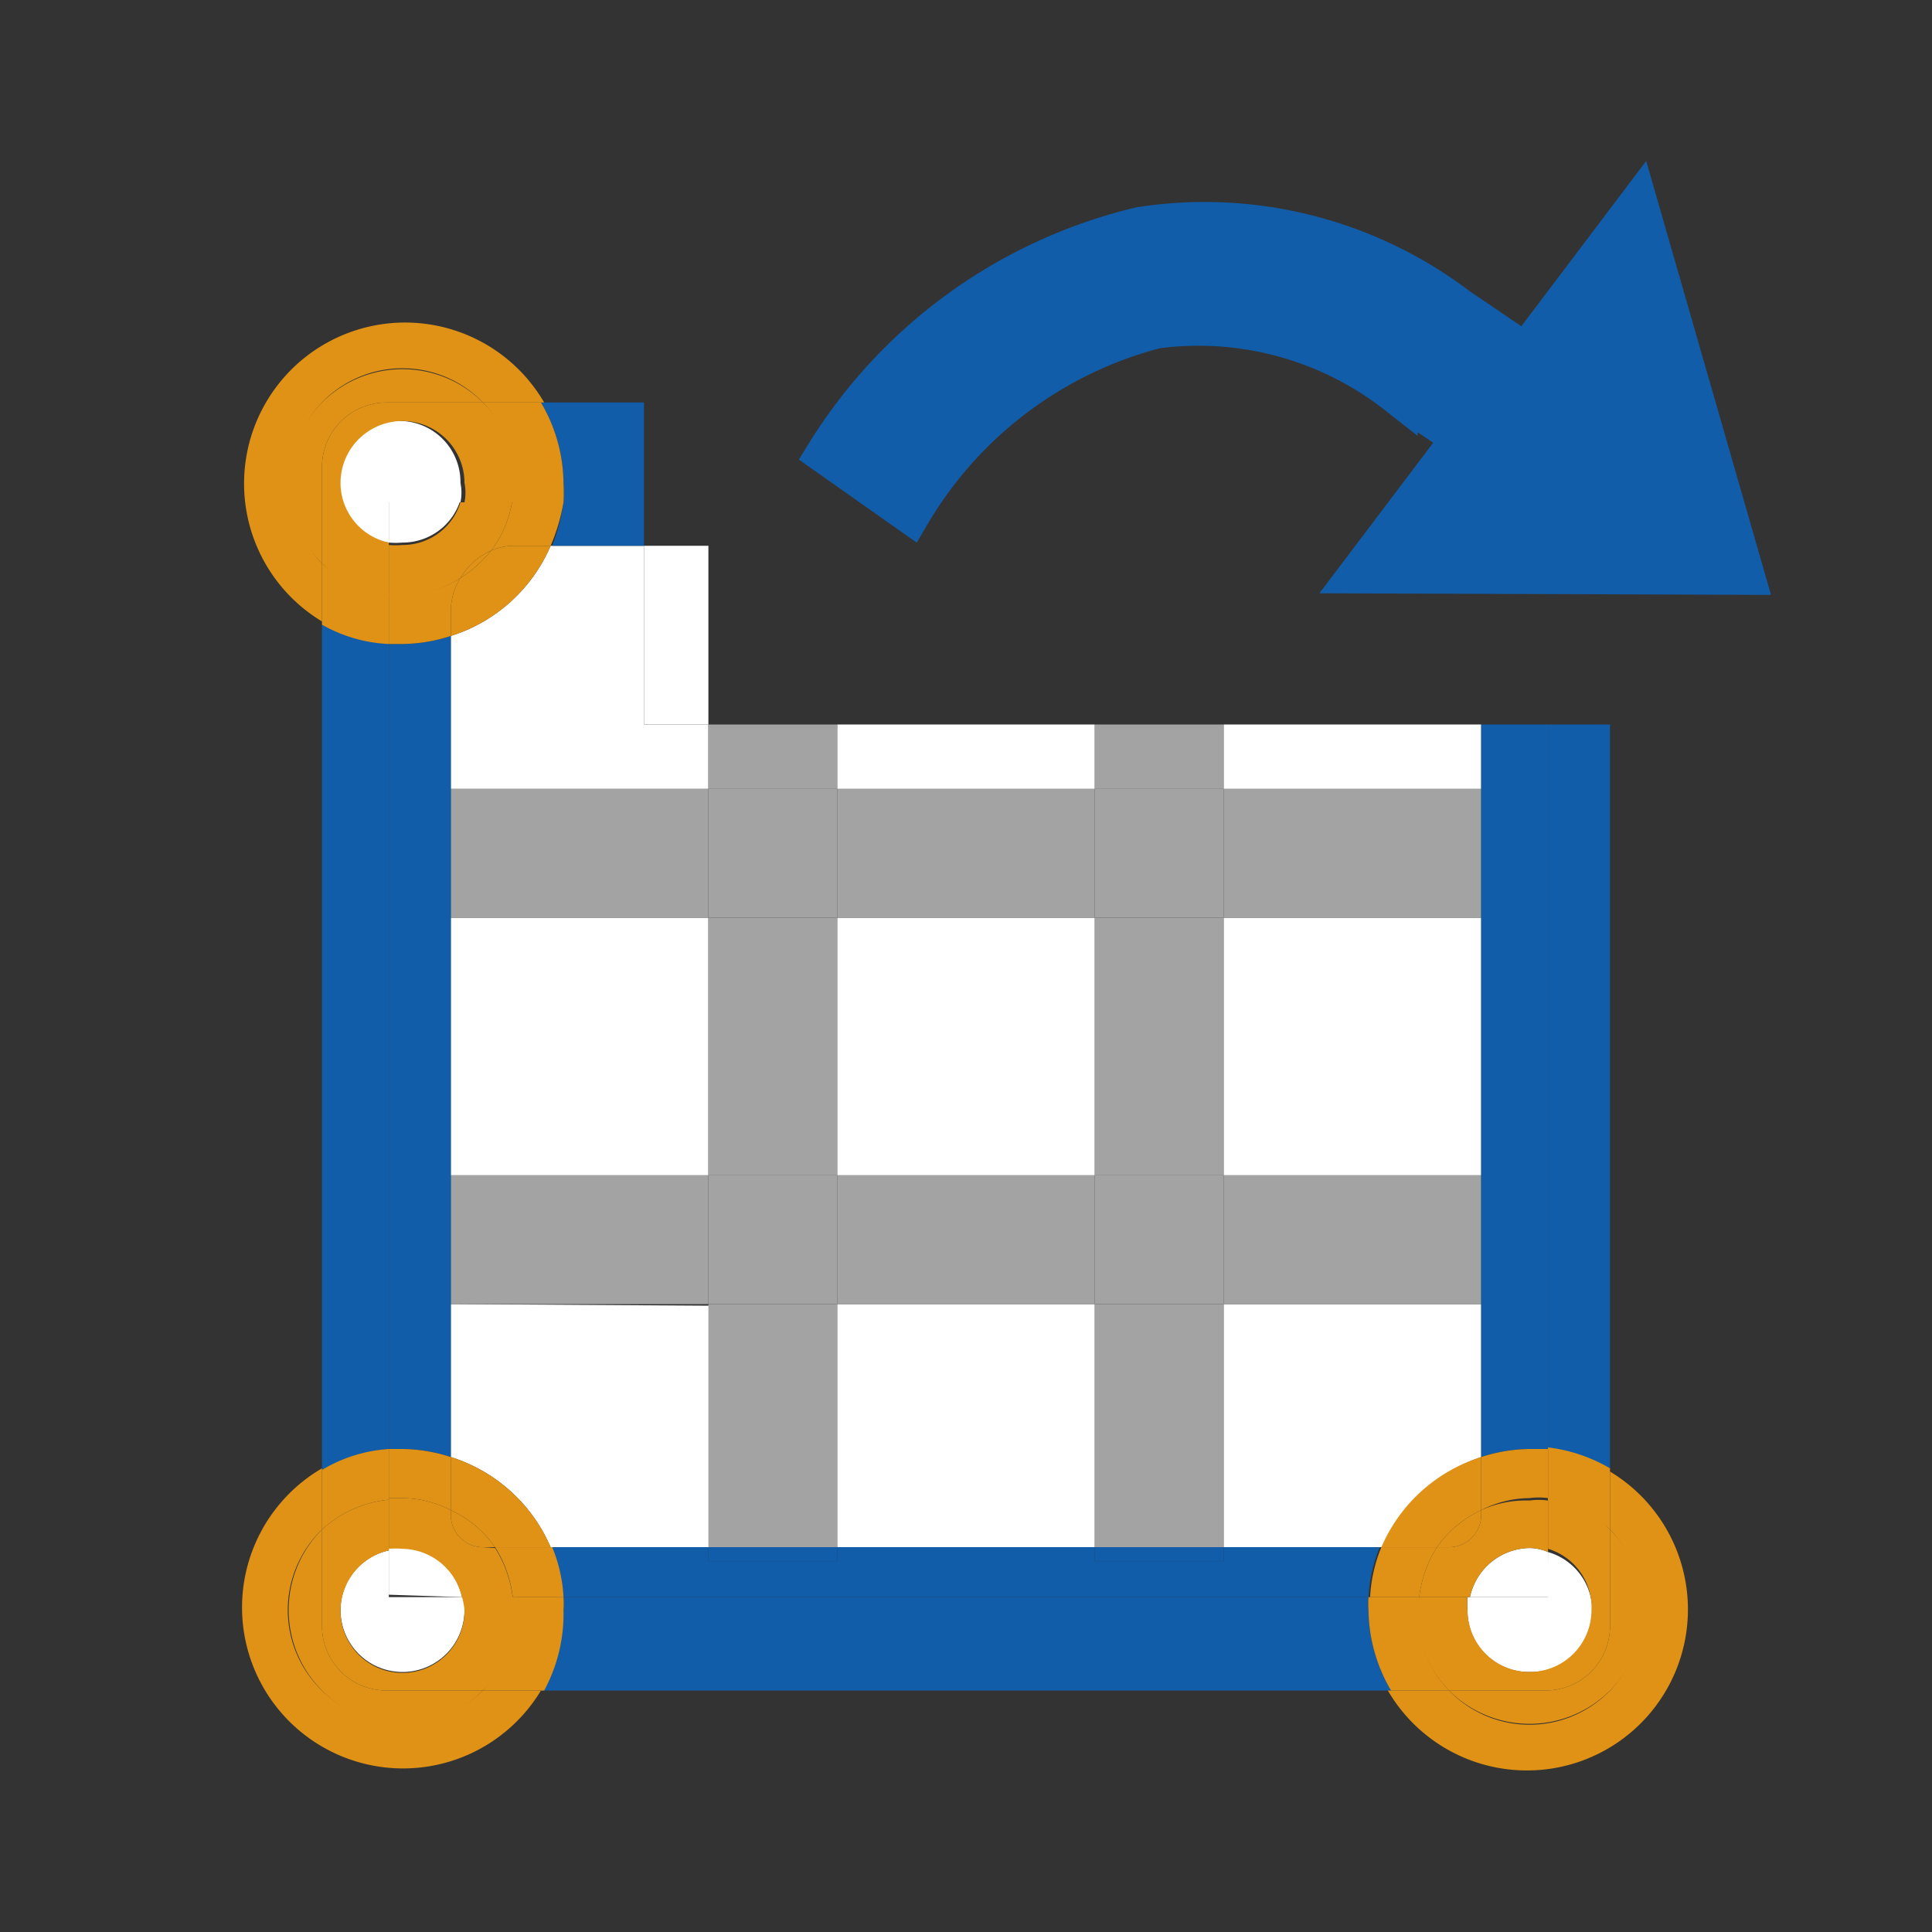 <svg xmlns="http://www.w3.org/2000/svg" viewBox="0 0 24 24"><rect x="0" y="0" width="24" height="24" fill="#333333" stroke="none"/><defs><style>.cls-1{fill:#fff;}.cls-2{fill:#a4a3a3;}.cls-3,.cls-5,.cls-6{fill:#125da9;}.cls-4{fill:#df9215;}.cls-5{stroke:#125da9;stroke-miterlimit:10;stroke-width:0.5px;}.cls-6{fill-rule:evenodd;}</style></defs><g id="Layer_2" data-name="Layer 2"><rect class="cls-1" x="10.4" y="9" width="3.2" height="0.8"/><rect class="cls-1" x="10.4" y="11.4" width="3.2" height="3.2"/><path class="cls-1" d="M8.8,9H8V6.78H6.84A2,2,0,0,1,5.6,7.9V9.8H8.8Z"/><rect class="cls-1" x="5.6" y="11.4" width="3.2" height="3.2"/><path class="cls-1" d="M5.6,16.2v1.9a2,2,0,0,1,1.24,1.12h2v-3Z"/><rect class="cls-1" x="15.2" y="11.4" width="3.2" height="3.2"/><rect class="cls-1" x="15.2" y="9" width="3.2" height="0.8"/><rect class="cls-1" x="10.4" y="16.2" width="3.2" height="3.02"/><path class="cls-1" d="M15.2,19.22h2A2,2,0,0,1,18.4,18.1V16.2H15.2Z"/><rect class="cls-2" x="8.8" y="16.2" width="1.6" height="3.02"/><rect class="cls-2" x="8.8" y="9" width="1.6" height="0.8"/><rect class="cls-2" x="8.8" y="11.4" width="1.6" height="3.2"/><rect class="cls-2" x="5.6" y="9.8" width="3.2" height="1.6"/><rect class="cls-2" x="15.2" y="9.8" width="3.2" height="1.6"/><rect class="cls-2" x="10.4" y="9.8" width="3.2" height="1.6"/><rect class="cls-2" x="8.8" y="9.8" width="1.6" height="1.6"/><rect class="cls-2" x="5.6" y="14.6" width="3.2" height="1.6"/><rect class="cls-2" x="10.4" y="14.6" width="3.2" height="1.6"/><rect class="cls-2" x="15.2" y="14.6" width="3.2" height="1.6"/><rect class="cls-2" x="8.8" y="14.6" width="1.6" height="1.6"/><rect class="cls-2" x="13.6" y="11.4" width="1.6" height="3.2"/><rect class="cls-2" x="13.6" y="9" width="1.6" height="0.8"/><rect class="cls-2" x="13.6" y="16.2" width="1.6" height="3.02"/><rect class="cls-2" x="13.6" y="9.8" width="1.6" height="1.6"/><rect class="cls-2" x="13.6" y="14.6" width="1.6" height="1.6"/><path class="cls-3" d="M17,19.84H7A1,1,0,0,1,7,20a2,2,0,0,1-.28,1H17.28A2,2,0,0,1,17,20,1,1,0,0,1,17,19.84Z"/><path class="cls-3" d="M19.23,9v9a2,2,0,0,1,.77.26V9Z"/><path class="cls-3" d="M4.83,8A1.84,1.84,0,0,1,4,7.72V18.28A1.84,1.84,0,0,1,4.83,18Z"/><path class="cls-3" d="M7,6.24H8V5H6.72A2,2,0,0,1,7,6,1.94,1.94,0,0,1,7,6.24Z"/><path class="cls-3" d="M5.6,18.1V7.9A2,2,0,0,1,5,8L4.83,8V18L5,18A2,2,0,0,1,5.6,18.1Z"/><path class="cls-3" d="M15.2,19.22v.18H13.6v-.18H10.4v.18H8.8v-.18h-2a1.87,1.87,0,0,1,.14.62H17a1.87,1.87,0,0,1,.14-.62Z"/><path class="cls-3" d="M18.4,9.8v8.3A2,2,0,0,1,19,18l.23,0V9H18.4Z"/><path class="cls-3" d="M8,6.78V6.24H7a2.38,2.38,0,0,1-.14.54Z"/><rect class="cls-3" x="8.8" y="19.22" width="1.6" height="0.18"/><rect class="cls-3" x="13.6" y="19.22" width="1.6" height="0.18"/><path class="cls-1" d="M19,20.77a.76.76,0,0,0,.23-1.49v.56h-1a.9.9,0,0,0,0,.16A.76.76,0,0,0,19,20.77Z"/><path class="cls-1" d="M19.23,19.28a.59.59,0,0,0-.23-.05.77.77,0,0,0-.74.61h1Z"/><path class="cls-4" d="M20.39,20A1.39,1.39,0,0,1,18,21h-.76A2,2,0,1,0,20,18.28V19A1.39,1.39,0,0,1,20.39,20Z"/><path class="cls-4" d="M17.16,19.22h.69a1.36,1.36,0,0,1,.55-.46V18.1A2,2,0,0,0,17.16,19.22Z"/><path class="cls-4" d="M19.23,18.64A1.37,1.37,0,0,1,20,19v-.76a2,2,0,0,0-.77-.26Z"/><path class="cls-4" d="M17.61,20a.88.88,0,0,1,0-.16H17A1,1,0,0,0,17,20a2,2,0,0,0,.28,1H18A1.4,1.4,0,0,1,17.61,20Z"/><path class="cls-4" d="M17.16,19.22a1.87,1.87,0,0,0-.14.62h.61a1.49,1.49,0,0,1,.22-.62Z"/><path class="cls-4" d="M18.4,18.1v.66a1.33,1.33,0,0,1,.6-.15.85.85,0,0,1,.23,0V18L19,18A2,2,0,0,0,18.4,18.1Z"/><path class="cls-4" d="M19.2,21H18a1.39,1.39,0,0,0,2-2V20.2A.8.8,0,0,1,19.2,21Z"/><path class="cls-4" d="M17.85,19.22H18a.4.4,0,0,0,.4-.4v-.06A1.36,1.36,0,0,0,17.85,19.22Z"/><path class="cls-4" d="M19.77,20a.77.77,0,0,1-1.54,0,.9.9,0,0,1,0-.16h-.63a.88.88,0,0,0,0,.16A1.4,1.4,0,0,0,18,21H19.2a.8.8,0,0,0,.8-.8V19a1.37,1.37,0,0,0-.77-.4v.64A.76.76,0,0,1,19.77,20Z"/><path class="cls-4" d="M18.4,18.76v.06a.4.4,0,0,1-.4.4h-.15a1.49,1.49,0,0,0-.22.62h.63a.77.77,0,0,1,.74-.61.59.59,0,0,1,.23.05v-.64a.85.85,0,0,0-.23,0A1.33,1.33,0,0,0,18.4,18.76Z"/><path class="cls-1" d="M5,5.23a.76.76,0,0,0-.17,1.51v-.5h.89a.6.6,0,0,0,0-.24A.76.76,0,0,0,5,5.23Z"/><path class="cls-1" d="M4.83,6.74a1,1,0,0,0,.17,0,.75.75,0,0,0,.72-.53H4.83Z"/><path class="cls-4" d="M3.61,6A1.39,1.39,0,0,1,6,5h.76A2,2,0,1,0,4,7.72V7A1.39,1.39,0,0,1,3.61,6Z"/><path class="cls-4" d="M6.84,6.78H6.4a.73.73,0,0,0-.3.06,1.54,1.54,0,0,1-.38.34.78.78,0,0,0-.12.4V7.9A2,2,0,0,0,6.84,6.78Z"/><path class="cls-4" d="M4.83,7.37A1.43,1.43,0,0,1,4,7v.76A1.84,1.84,0,0,0,4.83,8Z"/><path class="cls-4" d="M6.39,6a1,1,0,0,1,0,.24H7A1.94,1.94,0,0,0,7,6a2,2,0,0,0-.28-1H6A1.4,1.4,0,0,1,6.39,6Z"/><path class="cls-4" d="M5.6,7.9V7.58a.78.78,0,0,1,.12-.4A1.35,1.35,0,0,1,5,7.39l-.17,0V8L5,8A2,2,0,0,0,5.6,7.9Z"/><path class="cls-4" d="M6.4,6.78h.44A2.38,2.38,0,0,0,7,6.24H6.36a1.36,1.36,0,0,1-.26.6A.73.73,0,0,1,6.4,6.78Z"/><path class="cls-4" d="M4.8,5H6A1.39,1.39,0,0,0,4,7V5.8A.8.8,0,0,1,4.8,5Z"/><path class="cls-4" d="M6.1,6.84a.84.84,0,0,0-.38.34A1.54,1.54,0,0,0,6.1,6.84Z"/><path class="cls-4" d="M4.23,6A.77.77,0,0,1,5.77,6a.6.6,0,0,1,0,.24h.64a1,1,0,0,0,0-.24A1.4,1.4,0,0,0,6,5H4.8a.8.8,0,0,0-.8.8V7a1.43,1.43,0,0,0,.83.41V6.74A.76.76,0,0,1,4.23,6Z"/><path class="cls-4" d="M5.72,7.18a.84.84,0,0,1,.38-.34,1.36,1.36,0,0,0,.26-.6H5.72A.75.75,0,0,1,5,6.77a1,1,0,0,1-.17,0v.63l.17,0A1.35,1.35,0,0,0,5.72,7.18Z"/><path class="cls-1" d="M4.23,20a.77.77,0,0,0,1.54,0,.9.9,0,0,0,0-.16H4.83v-.58A.76.76,0,0,0,4.23,20Z"/><path class="cls-1" d="M5.74,19.84A.77.77,0,0,0,5,19.23a1,1,0,0,0-.17,0v.58Z"/><path class="cls-4" d="M5,21.39A1.39,1.39,0,0,1,4,19v-.76A2,2,0,1,0,6.72,21H6A1.39,1.39,0,0,1,5,21.39Z"/><path class="cls-4" d="M5.6,18.1v.66a1.36,1.36,0,0,1,.55.46h.69A2,2,0,0,0,5.6,18.1Z"/><path class="cls-4" d="M7,19.84H6.37a.88.88,0,0,1,0,.16A1.4,1.4,0,0,1,6,21h.76A2,2,0,0,0,7,20,1,1,0,0,0,7,19.84Z"/><path class="cls-4" d="M4.83,18.63V18a1.84,1.84,0,0,0-.83.26V19A1.43,1.43,0,0,1,4.83,18.63Z"/><path class="cls-4" d="M5.6,18.76V18.1A2,2,0,0,0,5,18l-.17,0v.61l.17,0A1.33,1.33,0,0,1,5.6,18.76Z"/><path class="cls-4" d="M6.15,19.22a1.49,1.49,0,0,1,.22.62H7a1.87,1.87,0,0,0-.14-.62Z"/><path class="cls-4" d="M4,20.2V19a1.39,1.39,0,0,0,2,2H4.8A.8.8,0,0,1,4,20.2Z"/><path class="cls-4" d="M5.6,18.76v.06a.4.4,0,0,0,.4.4h.15A1.36,1.36,0,0,0,5.6,18.76Z"/><path class="cls-4" d="M5.77,20a.77.77,0,1,1-.94-.74v-.63A1.43,1.43,0,0,0,4,19V20.2a.8.8,0,0,0,.8.8H6a1.4,1.4,0,0,0,.43-1,.88.88,0,0,0,0-.16H5.74A.9.9,0,0,1,5.77,20Z"/><path class="cls-4" d="M6,19.22a.4.4,0,0,1-.4-.4v-.06a1.33,1.33,0,0,0-.6-.15l-.17,0v.63a1,1,0,0,1,.17,0,.77.77,0,0,1,.74.61h.63a1.49,1.49,0,0,0-.22-.62Z"/><rect class="cls-1" x="8" y="6.78" width="0.8" height="2.22"/><path class="cls-5" d="M11.31,6.38l-1.05-.74a6.31,6.31,0,0,1,3.91-2.82,5.2,5.2,0,0,1,3.94,1l.62.42L18,5.33l-.64-.43a4,4,0,0,0-3-.82A5,5,0,0,0,11.31,6.38Z"/><polygon class="cls-6" points="20.45 2 16.39 7.37 22 7.39 20.45 2"/></g></svg>